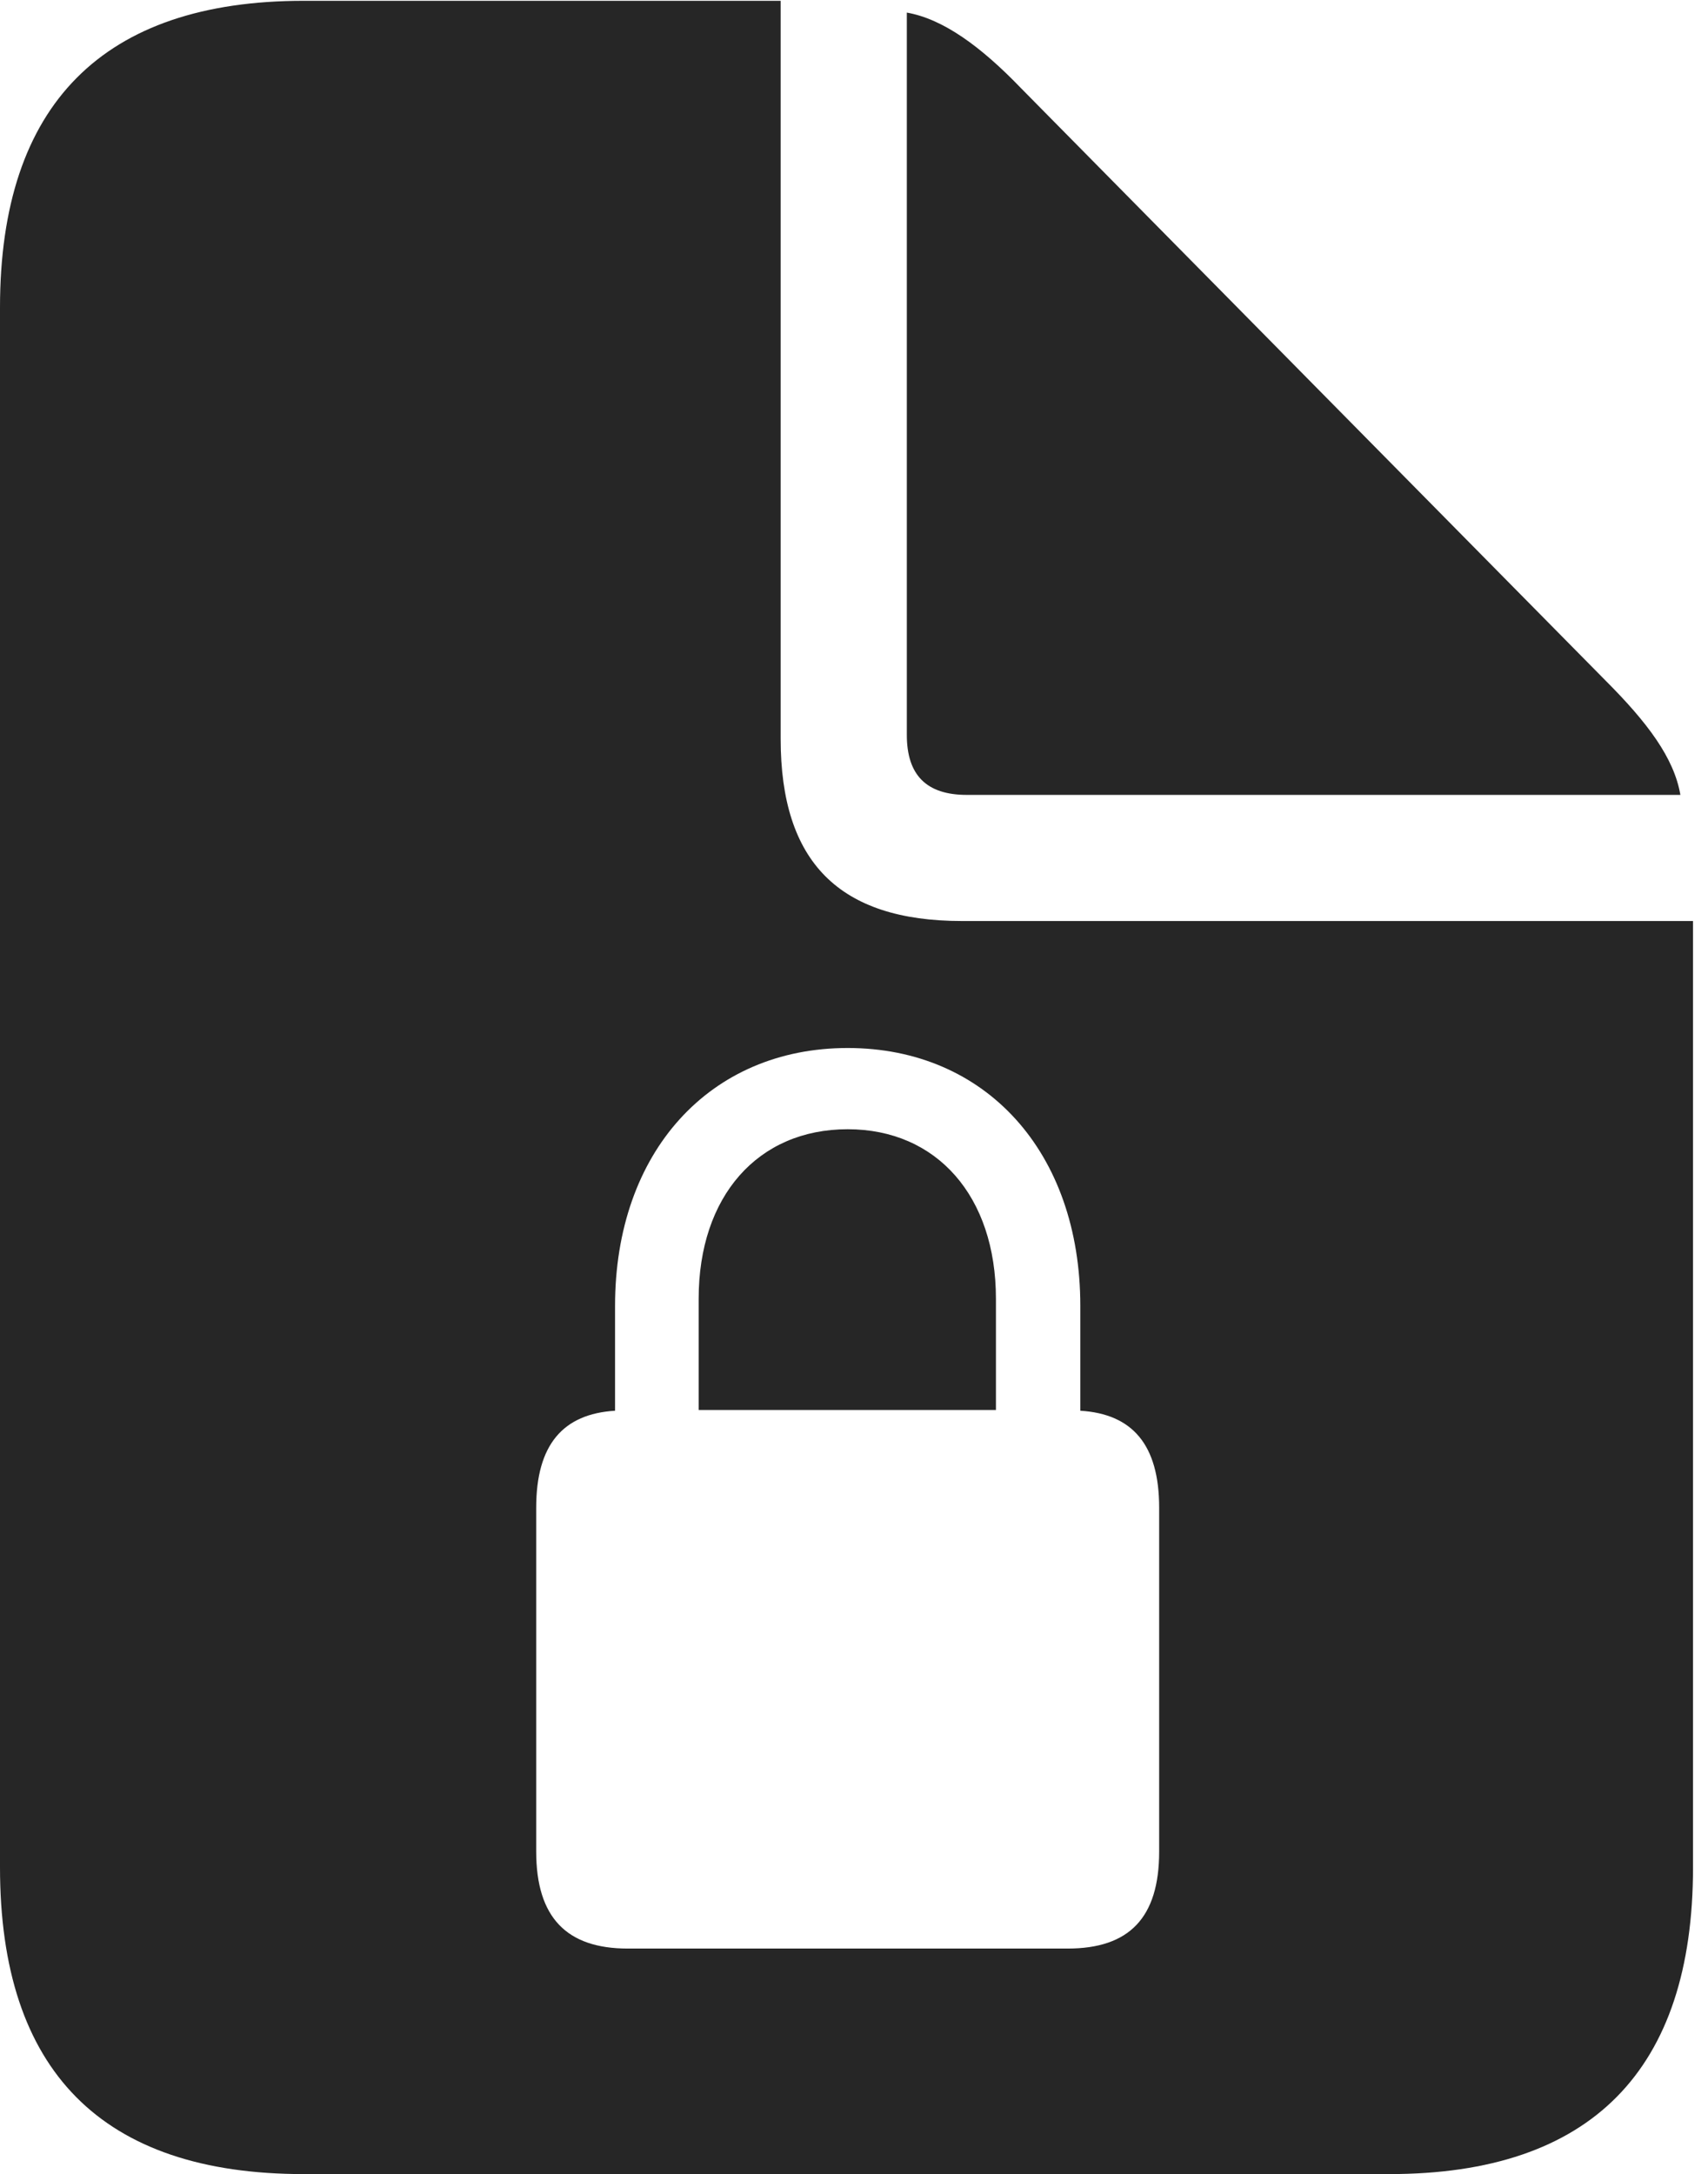 <?xml version="1.0" encoding="UTF-8"?>
<!--Generator: Apple Native CoreSVG 326-->
<!DOCTYPE svg
PUBLIC "-//W3C//DTD SVG 1.1//EN"
       "http://www.w3.org/Graphics/SVG/1.1/DTD/svg11.dtd">
<svg version="1.1" xmlns="http://www.w3.org/2000/svg" xmlns:xlink="http://www.w3.org/1999/xlink" viewBox="0 0 42.305 53.848">
 <g>
  <rect height="53.848" opacity="0" width="42.305" x="0" y="0"/>
  <path d="M19.336 18.301C19.336 21.348 20.781 22.812 23.828 22.812L41.934 22.812L41.934 46.25C41.934 51.27 39.414 53.848 34.414 53.848L7.52 53.848C2.52 53.848 0 51.289 0 46.25L0 7.617C0 2.578 2.559 0.02 7.52 0.02L19.336 0.02ZM15.234 32.344L15.234 34.941C13.945 35.02 13.281 35.781 13.281 37.344L13.281 45.859C13.281 47.5 14.043 48.262 15.547 48.262L26.445 48.262C27.969 48.262 28.711 47.5 28.711 45.859L28.711 37.344C28.711 35.781 28.047 35.02 26.758 34.941L26.758 32.344C26.758 28.535 24.414 25.957 20.996 25.957C17.578 25.957 15.234 28.535 15.234 32.344ZM24.668 32.168L24.668 34.922L17.305 34.922L17.305 32.168C17.305 29.629 18.77 27.969 20.996 27.969C23.203 27.969 24.668 29.629 24.668 32.168ZM25.293 2.188L39.766 16.855C40.801 17.891 41.465 18.77 41.621 19.688L23.945 19.688C22.949 19.688 22.461 19.199 22.461 18.203L22.461 0.312C23.359 0.469 24.297 1.152 25.293 2.188Z" fill="black" fill-opacity="0.85"/>
 </g>
</svg>

